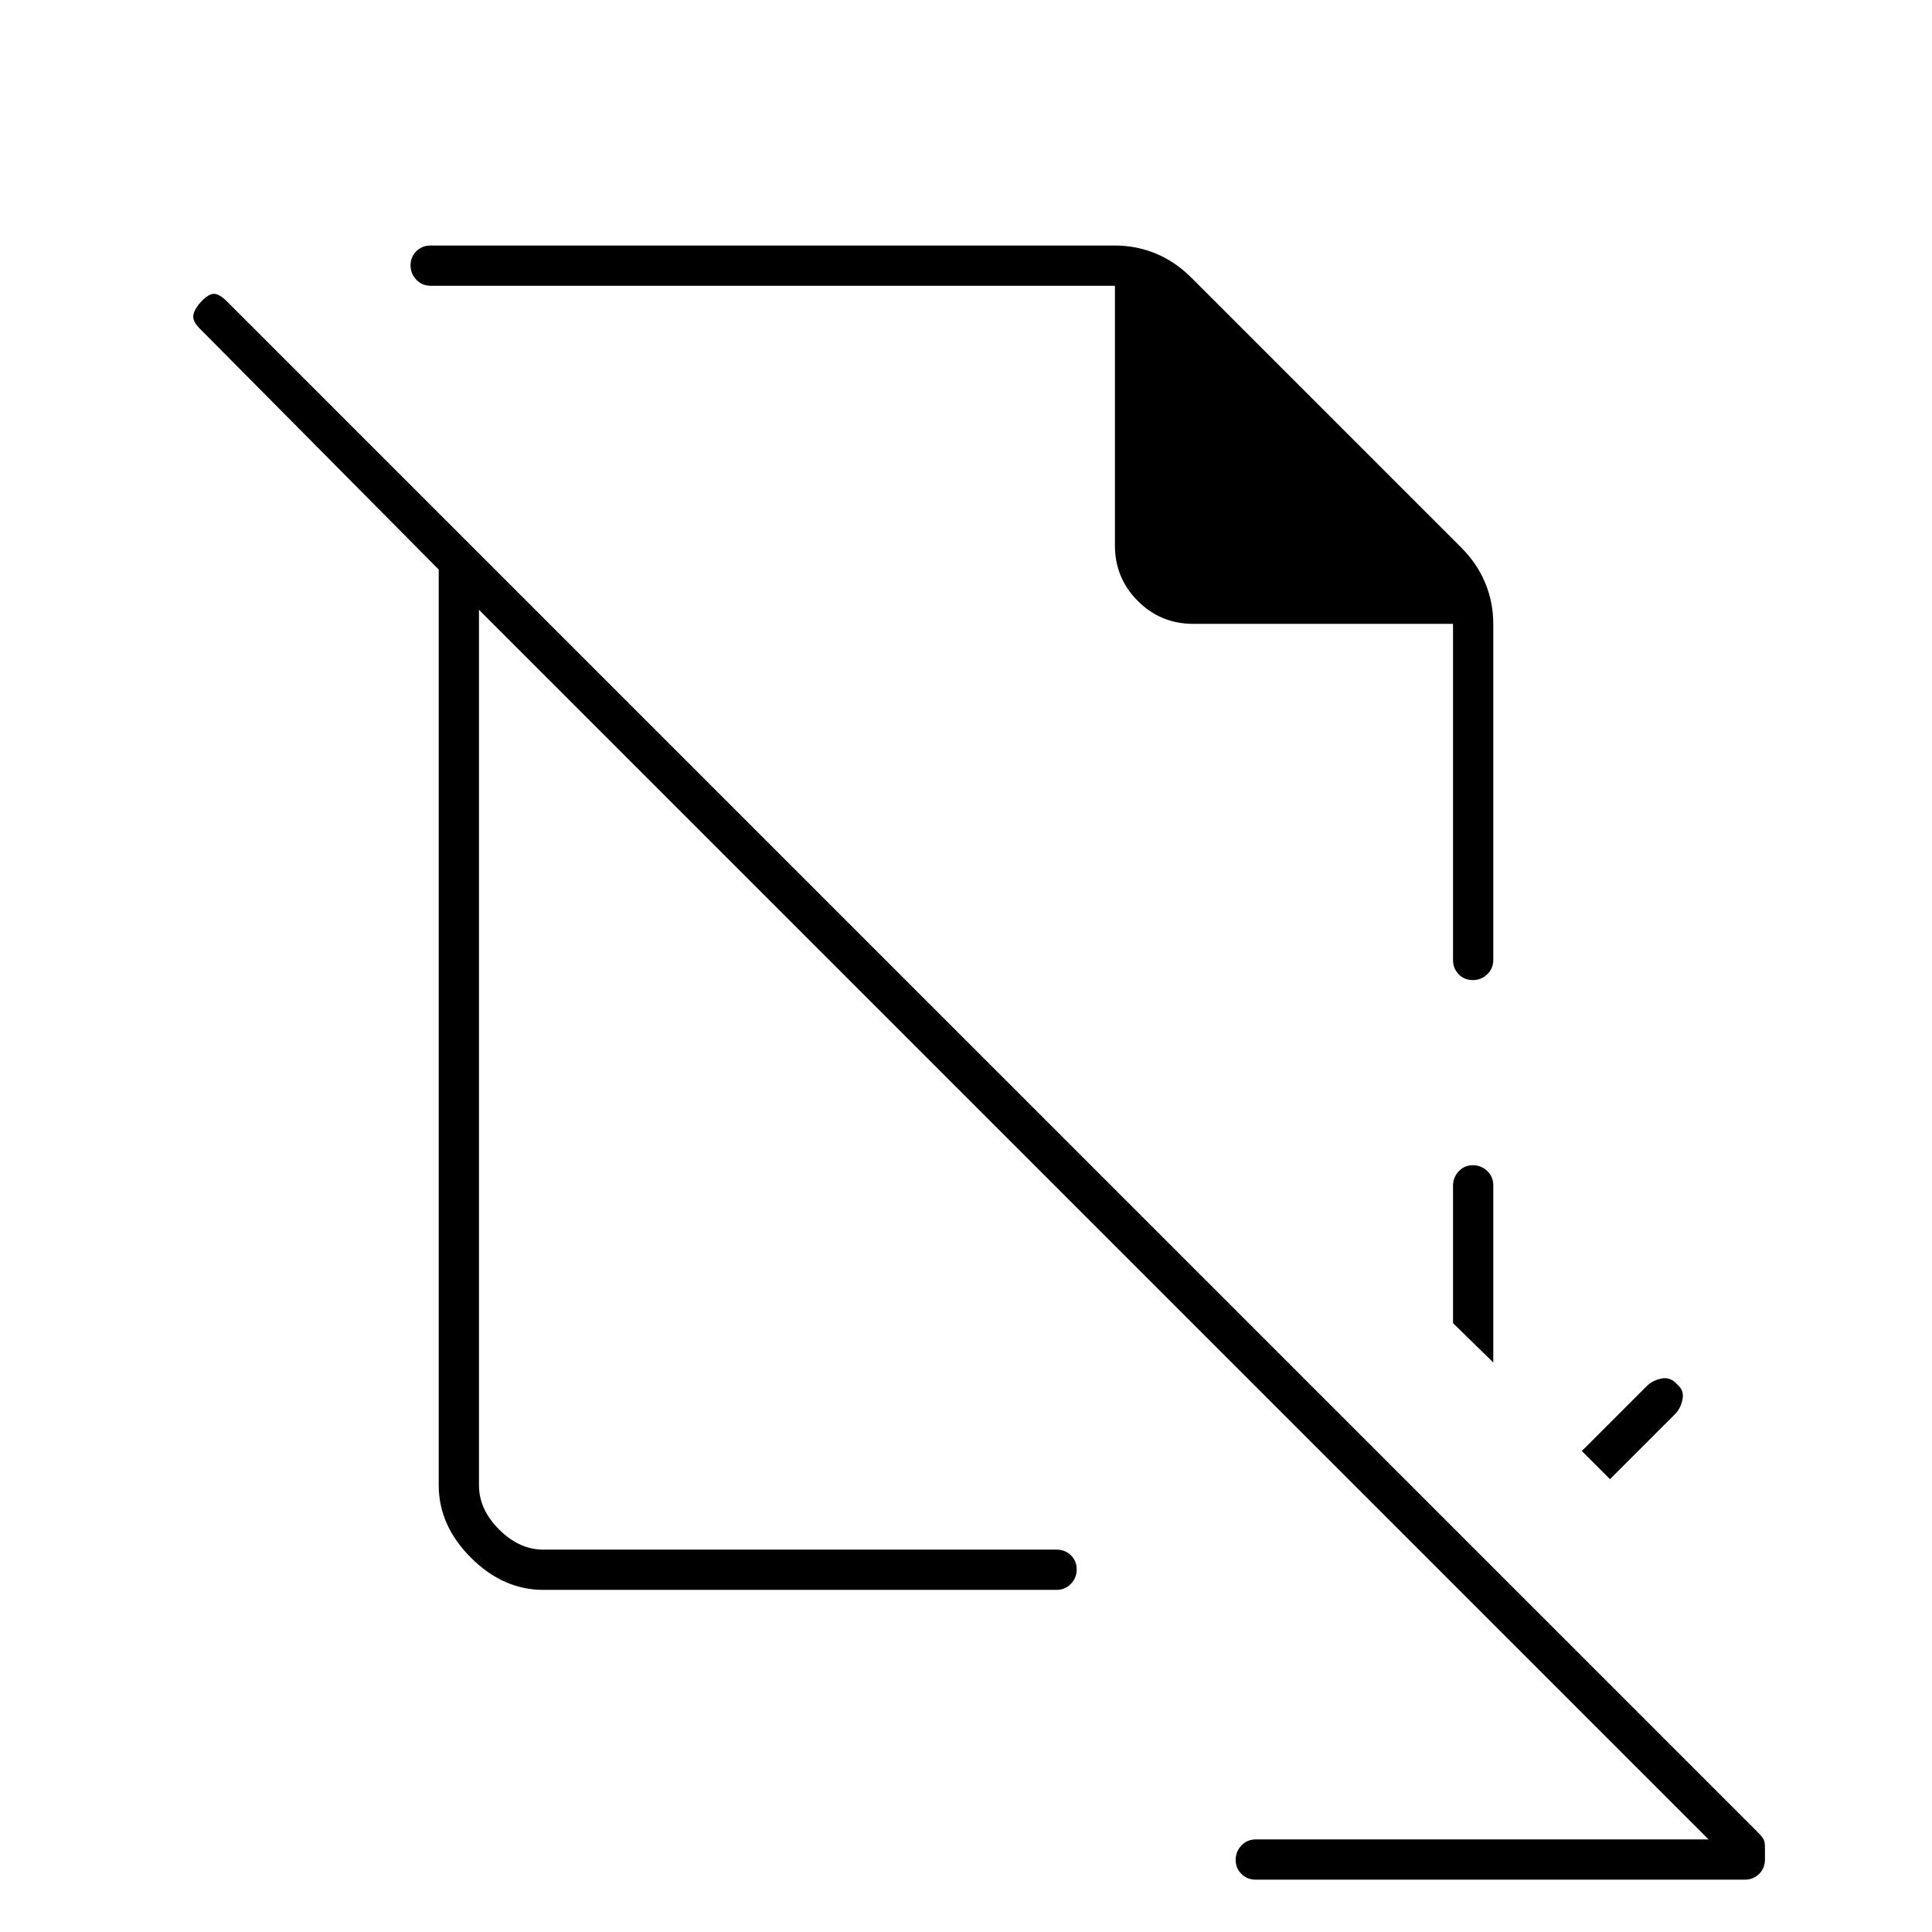 <svg xmlns="http://www.w3.org/2000/svg" height="20" viewBox="0 -960 960 960" width="20"><path d="m800-225-14-14 32.29-32.29Q821-274 825.5-275t7.98 3q3.52 3 2.52 7.5t-3.71 7.21L800-225Zm-58-58-20-19.54v-68.26q0-4.15 2.82-7.18 2.83-3.02 7-3.02 4.18 0 7.18 2.85t3 7.06V-283ZM849-46 238-657v435q0 12 10 22t22 10h255q4.25 0 7.13 2.82 2.87 2.83 2.87 7 0 4.18-2.87 7.18-2.88 3-7.13 3H270q-20 0-36-16t-16-36v-455L99-797q-3.67-3.75-2.83-6.88.83-3.12 3.83-6.29 3.67-3.83 6.33-3.83 2.67 0 6.51 3.84L874.07-48.93q1.6 1.67 2.26 2.95.67 1.28.67 4.07v5.81q0 4.29-2.87 7.2Q871.25-26 867-26H624q-4.25 0-7.12-2.82-2.88-2.83-2.88-7 0-4.18 2.88-7.18 2.87-3 7.12-3h225ZM722-650v167q0 4.25 2.82 7.12 2.83 2.88 7 2.88 4.18 0 7.18-2.88 3-2.87 3-7.12v-167q0-10.67-4-20.33-4-9.67-12-17.67L592-822q-8-8-17.67-12-9.66-4-20.33-4H214q-4.25 0-7.12 2.82-2.88 2.83-2.88 7 0 4.18 2.88 7.18 2.87 3 7.12 3h340v129q0 16.25 11.38 27.62Q576.75-650 593-650h129ZM452-443Zm65-75Z"/></svg>